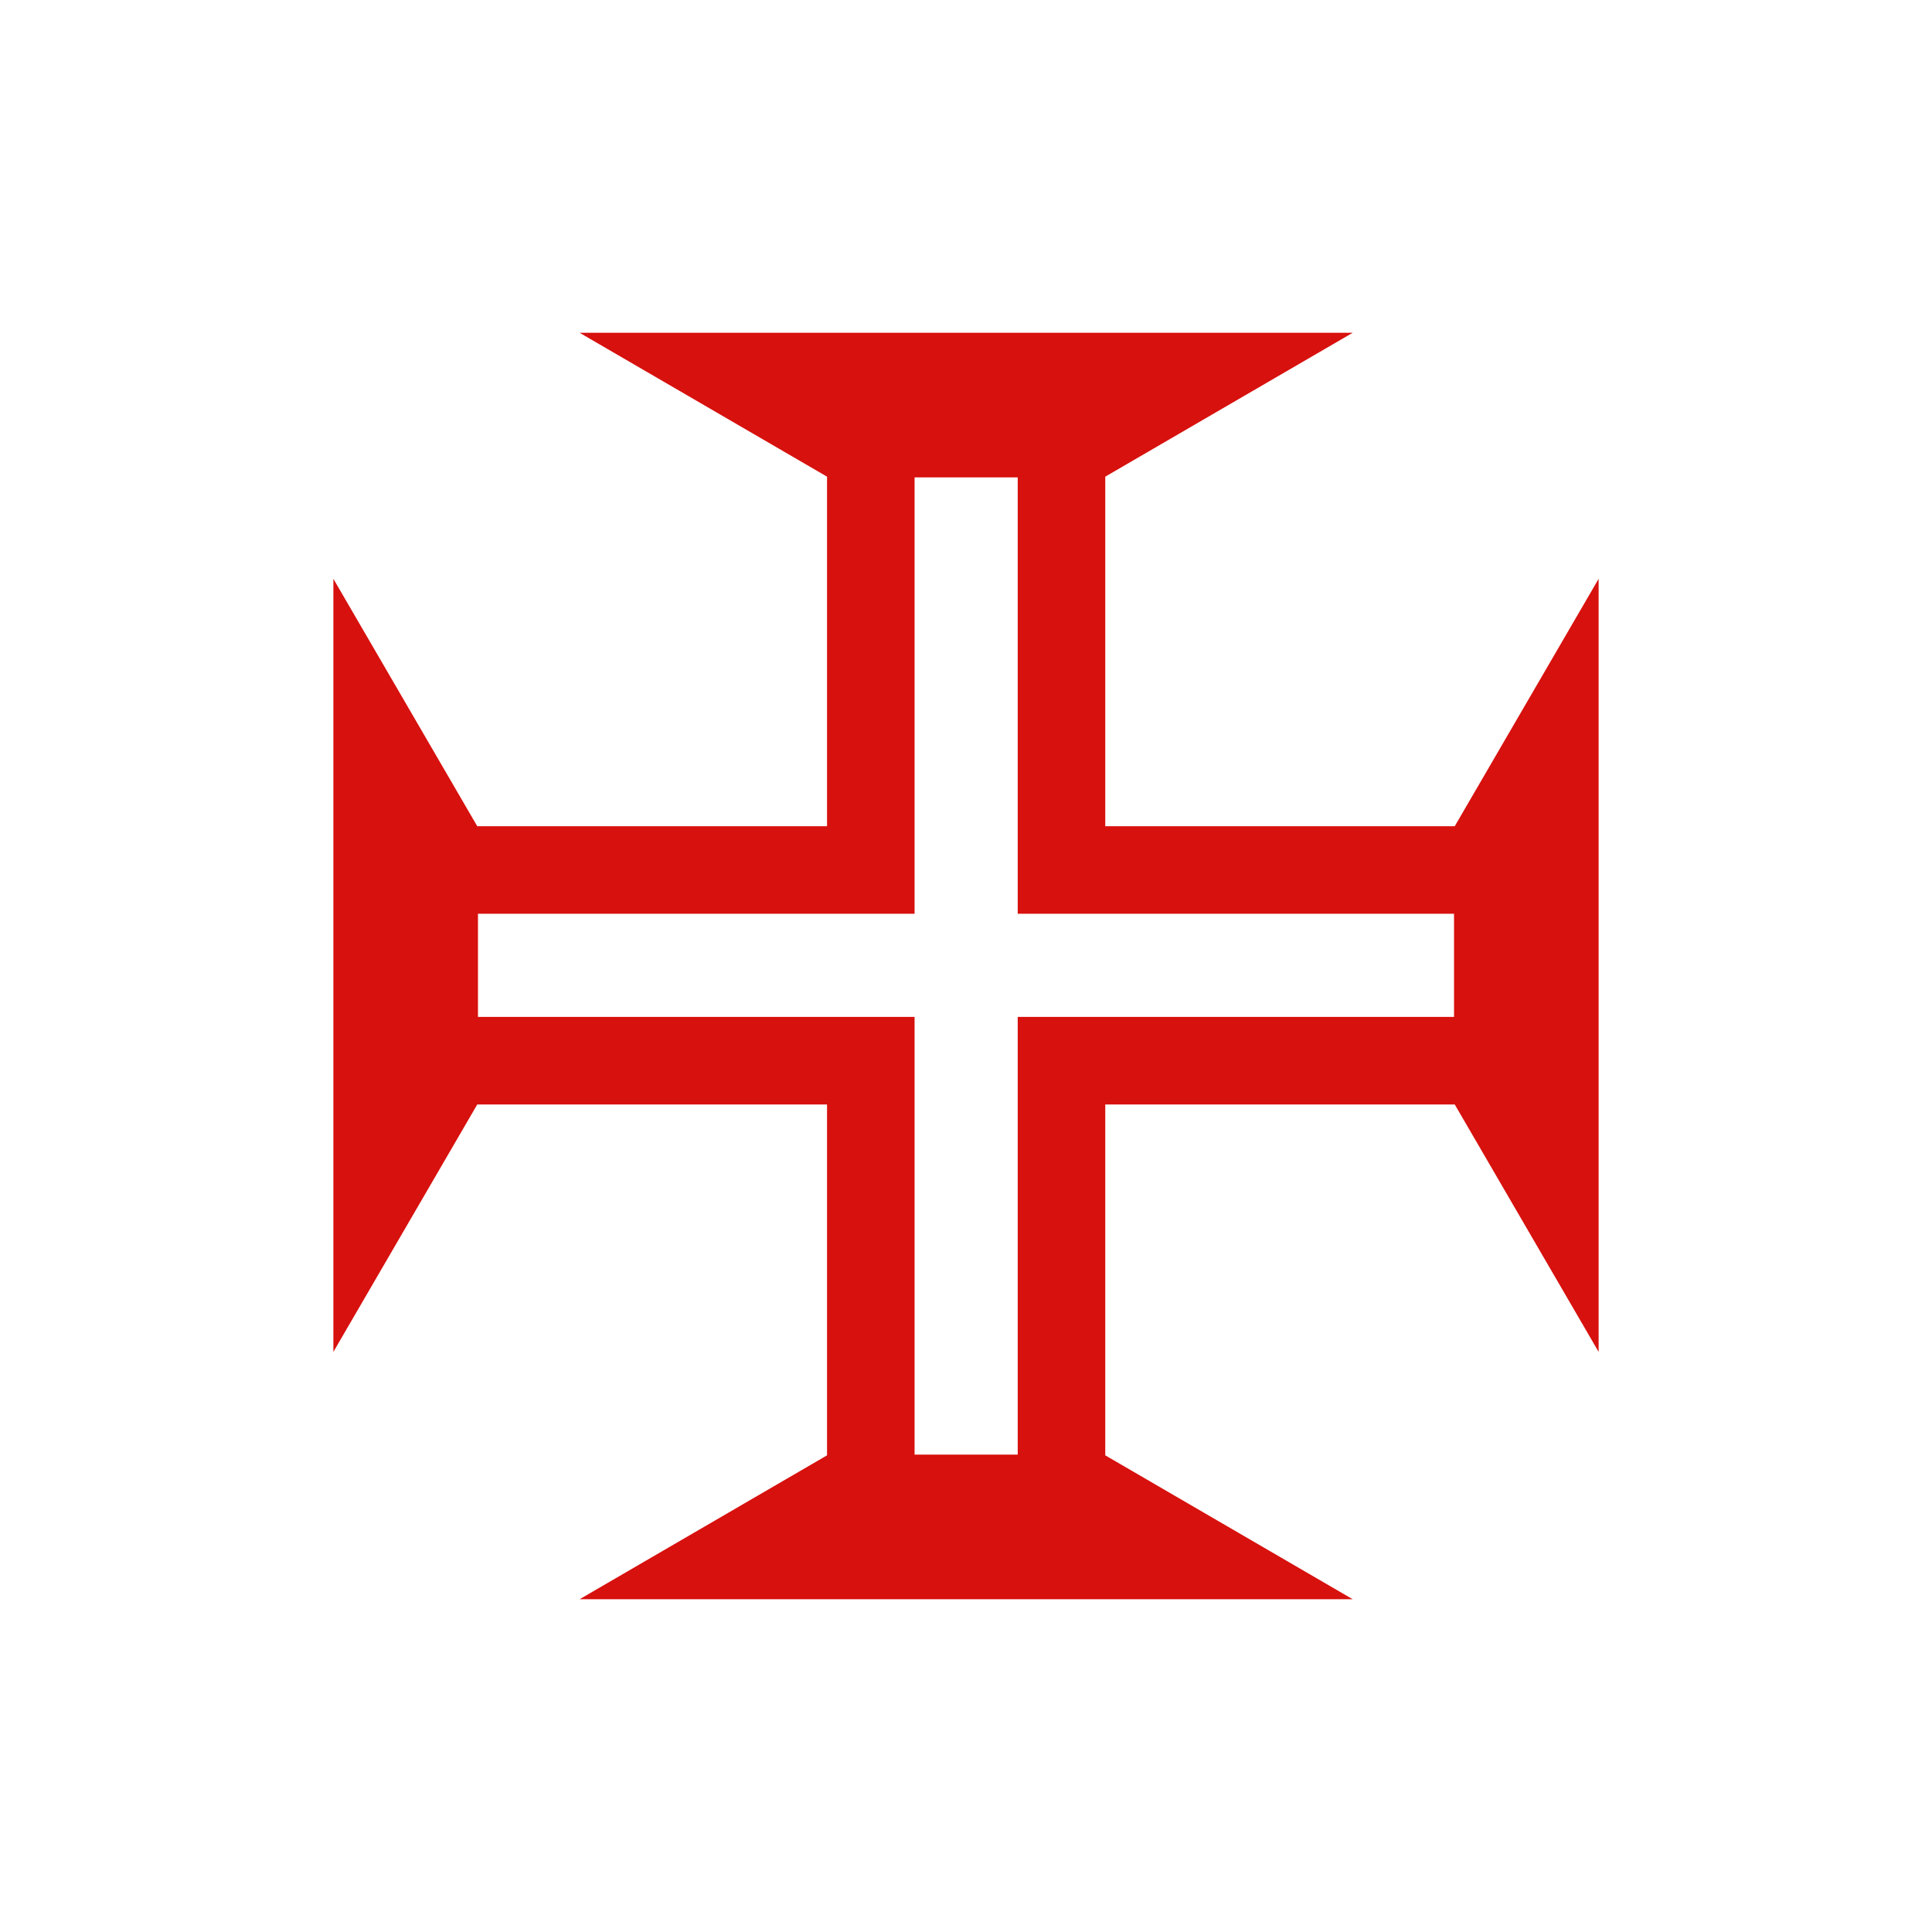 <?xml version="1.0" encoding="UTF-8" standalone="no"?>
<svg
   xmlns:dc="http://purl.org/dc/elements/1.1/"
   xmlns:cc="http://creativecommons.org/ns#"
   xmlns:svg="http://www.w3.org/2000/svg"
   xmlns="http://www.w3.org/2000/svg"
   version="1.1"
   id="cristo"
   width="600"
   height="600">
  <path
     style="fill:#d7110e;fill-opacity:1;fill-rule:evenodd;stroke:none;stroke-width:1px;stroke-linecap:butt;stroke-linejoin:miter;stroke-opacity:1"
     d="M 180,103.344 L 256.844,148.031 L 256.844,256.594 L 148.219,256.594 L 103.531,179.75 L 103.531,419.844 L 148.219,343 L 256.844,343 L 256.844,451.969 L 180,496.656 L 420.094,496.656 L 343.25,451.969 L 343.25,343 L 451.781,343 L 496.469,419.844 L 496.469,179.75 L 451.781,256.594 L 343.25,256.594 L 343.25,148.031 L 420.094,103.344 L 180,103.344 z M 284.031,148.25 L 316.062,148.25 L 316.062,283.781 L 451.562,283.781 L 451.562,315.812 L 316.062,315.812 L 316.062,451.75 L 284.031,451.75 L 284.031,315.812 L 148.438,315.812 L 148.438,283.781 L 284.031,283.781 L 284.031,148.25 z "
     id="path1893"/>
</svg>
